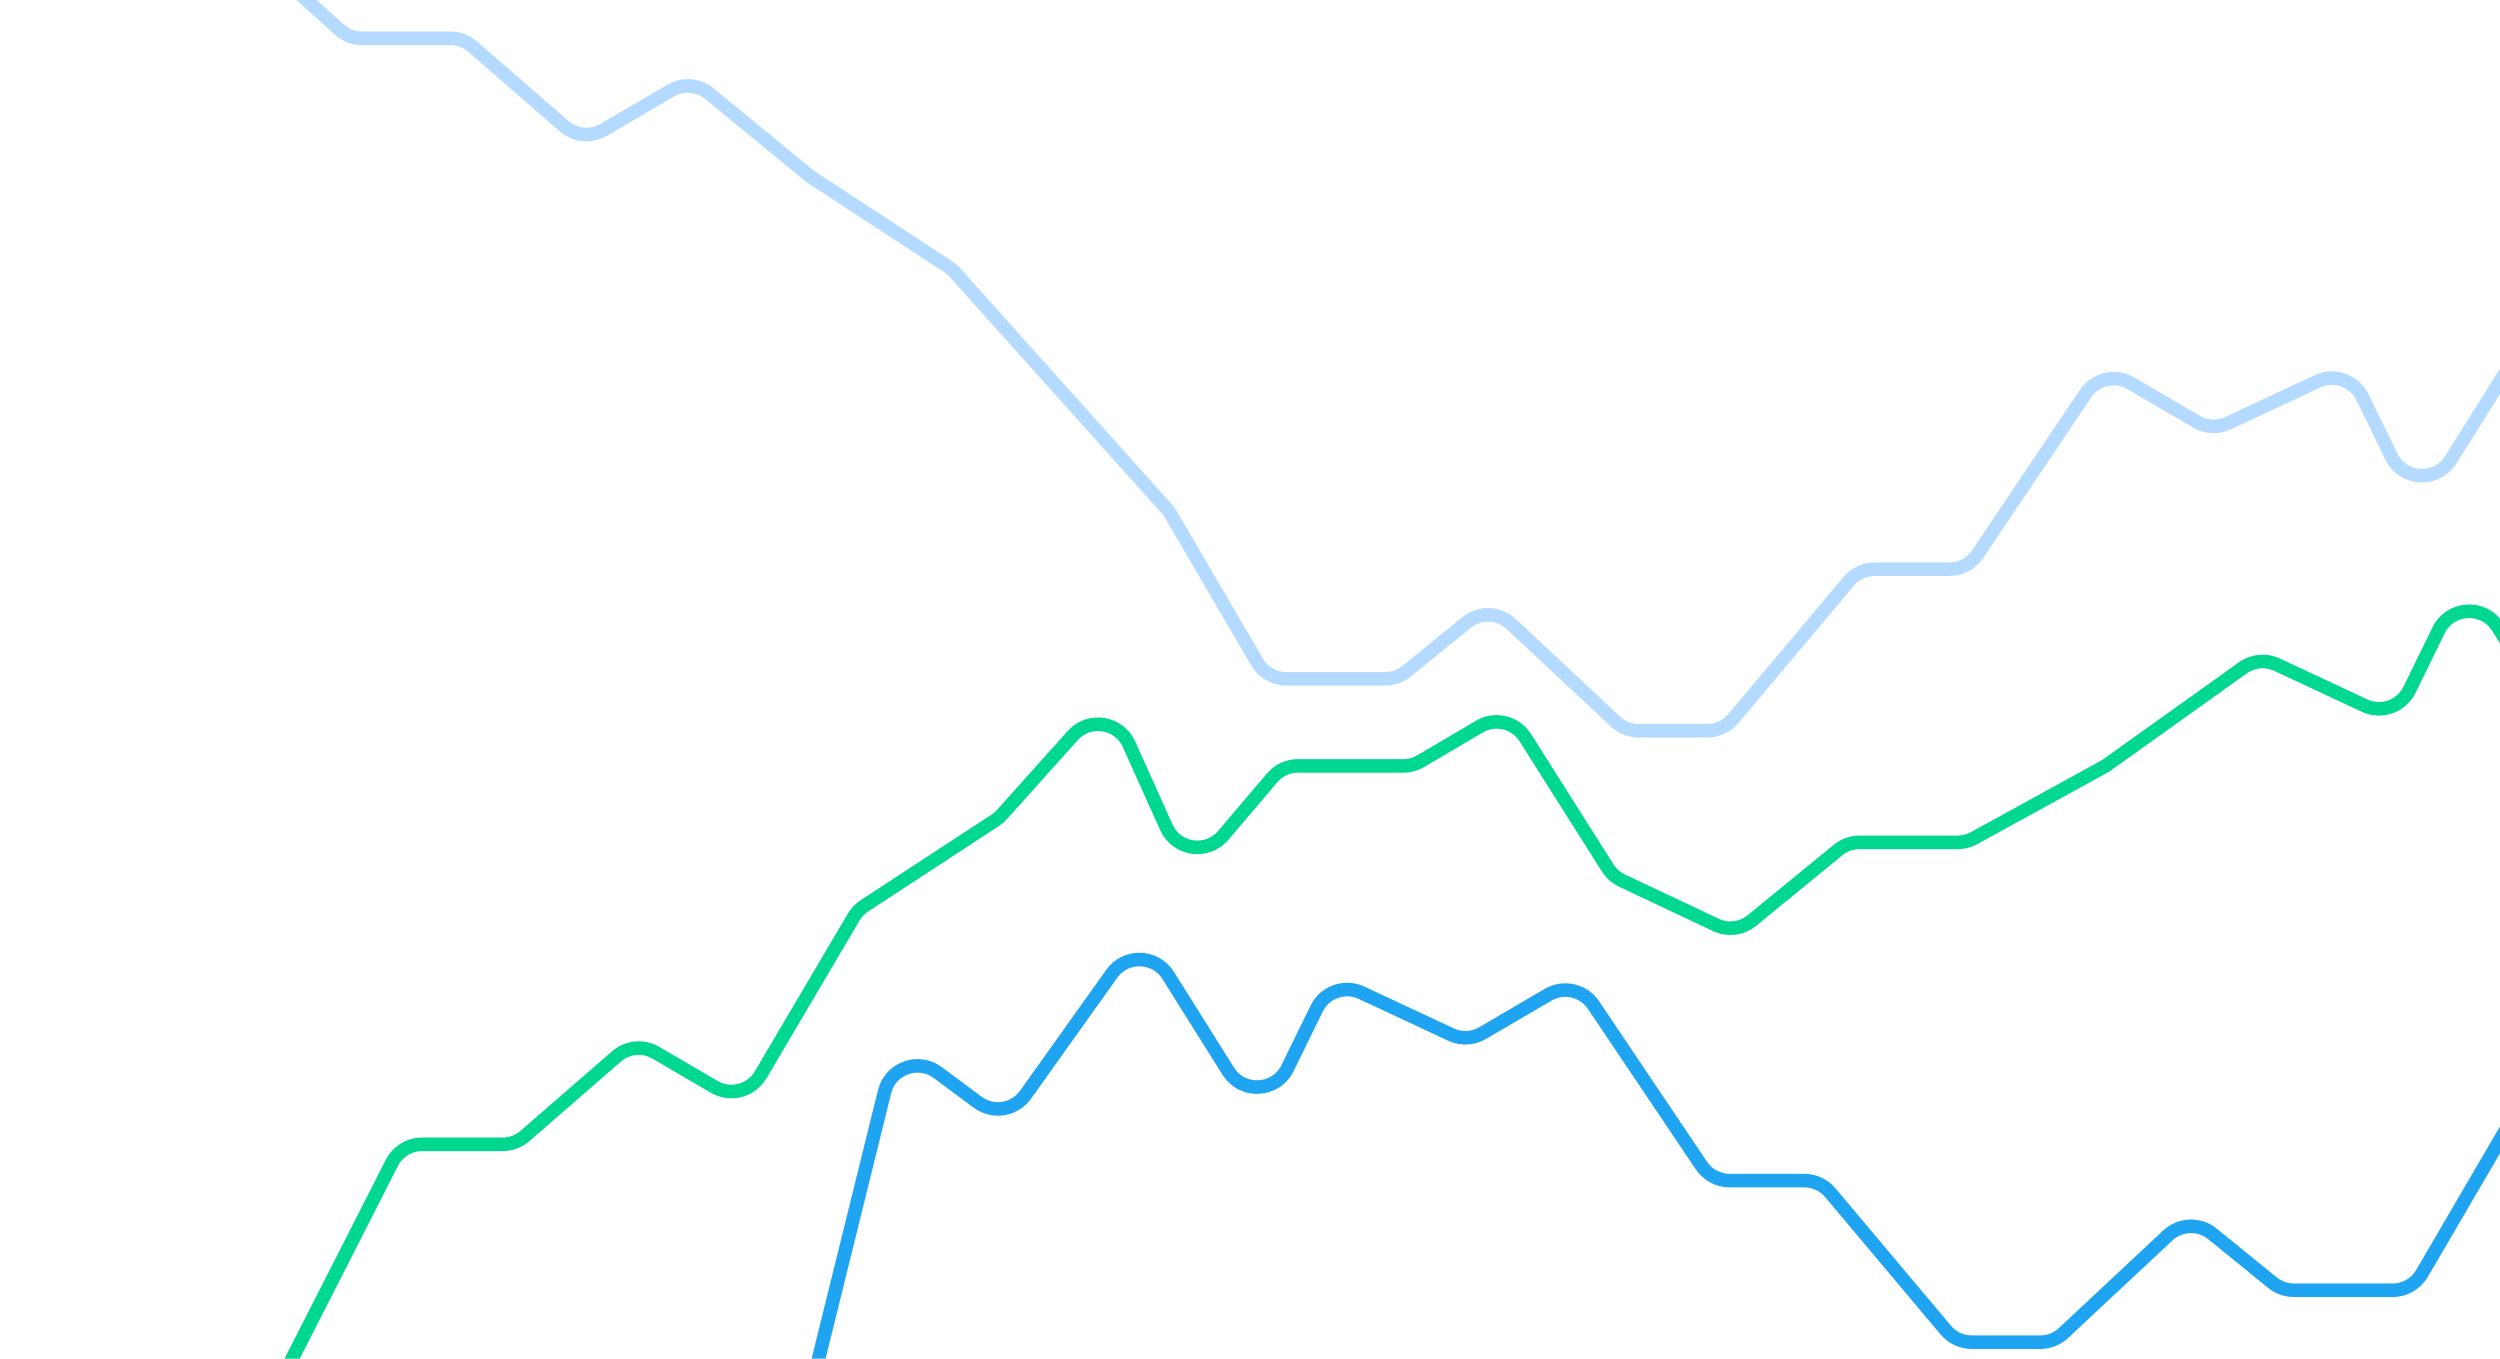 <svg width="368" height="200" viewBox="0 0 368 200" fill="none" xmlns="http://www.w3.org/2000/svg">
<path d="M79.244 229L95.627 208.807C97.534 206.457 101.076 206.326 103.151 208.531L108.928 214.669C111.643 217.553 116.473 216.286 117.423 212.441L130.207 160.699C131.064 157.23 135.177 155.753 138.045 157.886L143.907 162.246C146.154 163.917 149.336 163.417 150.962 161.137L163.651 143.34C165.718 140.441 170.065 140.57 171.957 143.585L180.8 157.678C182.884 160.999 187.804 160.74 189.527 157.219L193.811 148.465C195.009 146.016 197.949 144.979 200.419 146.134L213.581 152.287C215.069 152.983 216.804 152.903 218.222 152.075L227.894 146.422C230.173 145.091 233.094 145.759 234.566 147.95L250.448 171.575C251.377 172.956 252.933 173.785 254.598 173.785H265.595C267.072 173.785 268.473 174.438 269.423 175.568L286.413 195.787C287.363 196.917 288.764 197.57 290.241 197.57H300.329C301.597 197.57 302.818 197.088 303.744 196.222L319.105 181.859C320.93 180.153 323.734 180.055 325.673 181.631L334.503 188.805C335.395 189.529 336.508 189.925 337.656 189.925H352.199C353.977 189.925 355.62 188.981 356.517 187.447L369.204 165.728C369.374 165.437 369.573 165.164 369.798 164.913L385.45 147.452L401.002 130.101C401.293 129.777 401.624 129.492 401.989 129.254L422.227 116.022L437.125 103.789C438.742 102.462 441.014 102.281 442.821 103.337L452.709 109.115C454.56 110.197 456.894 109.978 458.512 108.572L471.983 96.861C472.893 96.07 474.058 95.634 475.264 95.634H488.26C489.498 95.634 490.692 95.175 491.611 94.345L504.323 82.865C505.488 81.813 507.08 81.369 508.622 81.667L521.477 84.15C522.926 84.43 524.424 84.055 525.571 83.127L537.244 73.678C539.15 72.134 541.895 72.202 543.724 73.838L555.188 84.096C555.555 84.424 555.872 84.805 556.128 85.227L571.732 110.925L591.837 142.966C592.284 143.68 592.905 144.268 593.64 144.678L609.308 153.398" stroke="#1FA4F1" stroke-width="2" stroke-linecap="round"/>
<path d="M462.308 139L445.924 118.807C444.017 116.457 440.475 116.326 438.401 118.531L432.624 124.669C429.909 127.553 425.079 126.286 424.129 122.441L411.345 70.699C410.488 67.23 406.374 65.753 403.507 67.886L397.645 72.246C395.398 73.917 392.216 73.417 390.59 71.137L377.901 53.34C375.834 50.441 371.486 50.57 369.594 53.585L360.751 67.678C358.668 70.999 353.748 70.74 352.025 67.219L347.741 58.465C346.542 56.016 343.603 54.979 341.133 56.134L327.97 62.287C326.483 62.983 324.748 62.903 323.33 62.075L313.658 56.422C311.379 55.091 308.458 55.759 306.986 57.95L291.103 81.575C290.175 82.956 288.619 83.785 286.954 83.785H275.957C274.48 83.785 273.079 84.438 272.129 85.568L255.139 105.787C254.189 106.917 252.788 107.57 251.311 107.57H241.223C239.955 107.57 238.734 107.088 237.808 106.222L222.446 91.859C220.621 90.153 217.817 90.055 215.878 91.631L207.048 98.805C206.157 99.529 205.044 99.925 203.895 99.925H189.352C187.575 99.925 185.932 98.981 185.035 97.447L172.347 75.728C172.177 75.437 171.978 75.164 171.753 74.913L156.102 57.452L140.55 40.101C140.259 39.777 139.927 39.492 139.563 39.254L119.325 26.021L104.427 13.789C102.81 12.462 100.537 12.281 98.731 13.337L88.843 19.115C86.992 20.197 84.658 19.978 83.04 18.572L69.568 6.861C68.659 6.07 67.494 5.634 66.288 5.634H53.292C52.054 5.634 50.859 5.175 49.941 4.345L37.229 -7.135C36.064 -8.187 34.471 -8.631 32.93 -8.333L20.075 -5.85C18.626 -5.57 17.127 -5.945 15.98 -6.873L1 -19" stroke="#B4DBFF" stroke-width="2" stroke-linecap="round"/>
<path d="M469.244 21L452.86 41.193C450.953 43.543 447.411 43.673 445.336 41.469L439.559 35.331C436.845 32.447 432.014 33.714 431.064 37.559L418.281 89.301C417.424 92.77 413.31 94.246 410.443 92.114L404.581 87.754C402.333 86.082 399.151 86.583 397.526 88.863L384.836 106.66C382.77 109.558 378.422 109.43 376.53 106.415L367.687 92.321C365.604 89.001 360.684 89.26 358.961 92.781L354.677 101.534C353.478 103.983 350.538 105.021 348.068 103.866L335.177 97.839C333.542 97.075 331.622 97.251 330.153 98.3L309.936 112.742L290.56 123.383C289.822 123.788 288.994 124 288.153 124H273.72C272.566 124 271.447 124.399 270.554 125.13L257.88 135.5C256.387 136.722 254.324 136.975 252.579 136.151L238.749 129.62C237.891 129.215 237.166 128.574 236.659 127.772L224.524 108.592C223.081 106.311 220.089 105.587 217.763 106.957L209.11 112.05C208.341 112.503 207.465 112.742 206.573 112.742H191.061C189.593 112.742 188.2 113.386 187.25 114.504L180.06 122.969C177.681 125.768 173.196 125.133 171.689 121.782L166.19 109.558C164.707 106.26 160.321 105.579 157.907 108.272L147.485 119.898C147.195 120.223 146.863 120.508 146.498 120.746L127.238 133.339C126.595 133.76 126.058 134.322 125.668 134.984L111.966 158.211C110.567 160.583 107.514 161.377 105.136 159.988L96.542 154.965C94.691 153.884 92.357 154.102 90.739 155.509L77.268 167.22C76.358 168.011 75.193 168.446 73.987 168.446H62.132C60.252 168.446 58.53 169.502 57.677 171.177L41.144 203.645C40.132 205.632 37.928 206.709 35.74 206.286L24.132 204.043C22.683 203.764 21.185 204.138 20.038 205.066L5.057 217.193" stroke="#00D791" stroke-width="2" stroke-linecap="round"/>
</svg>
